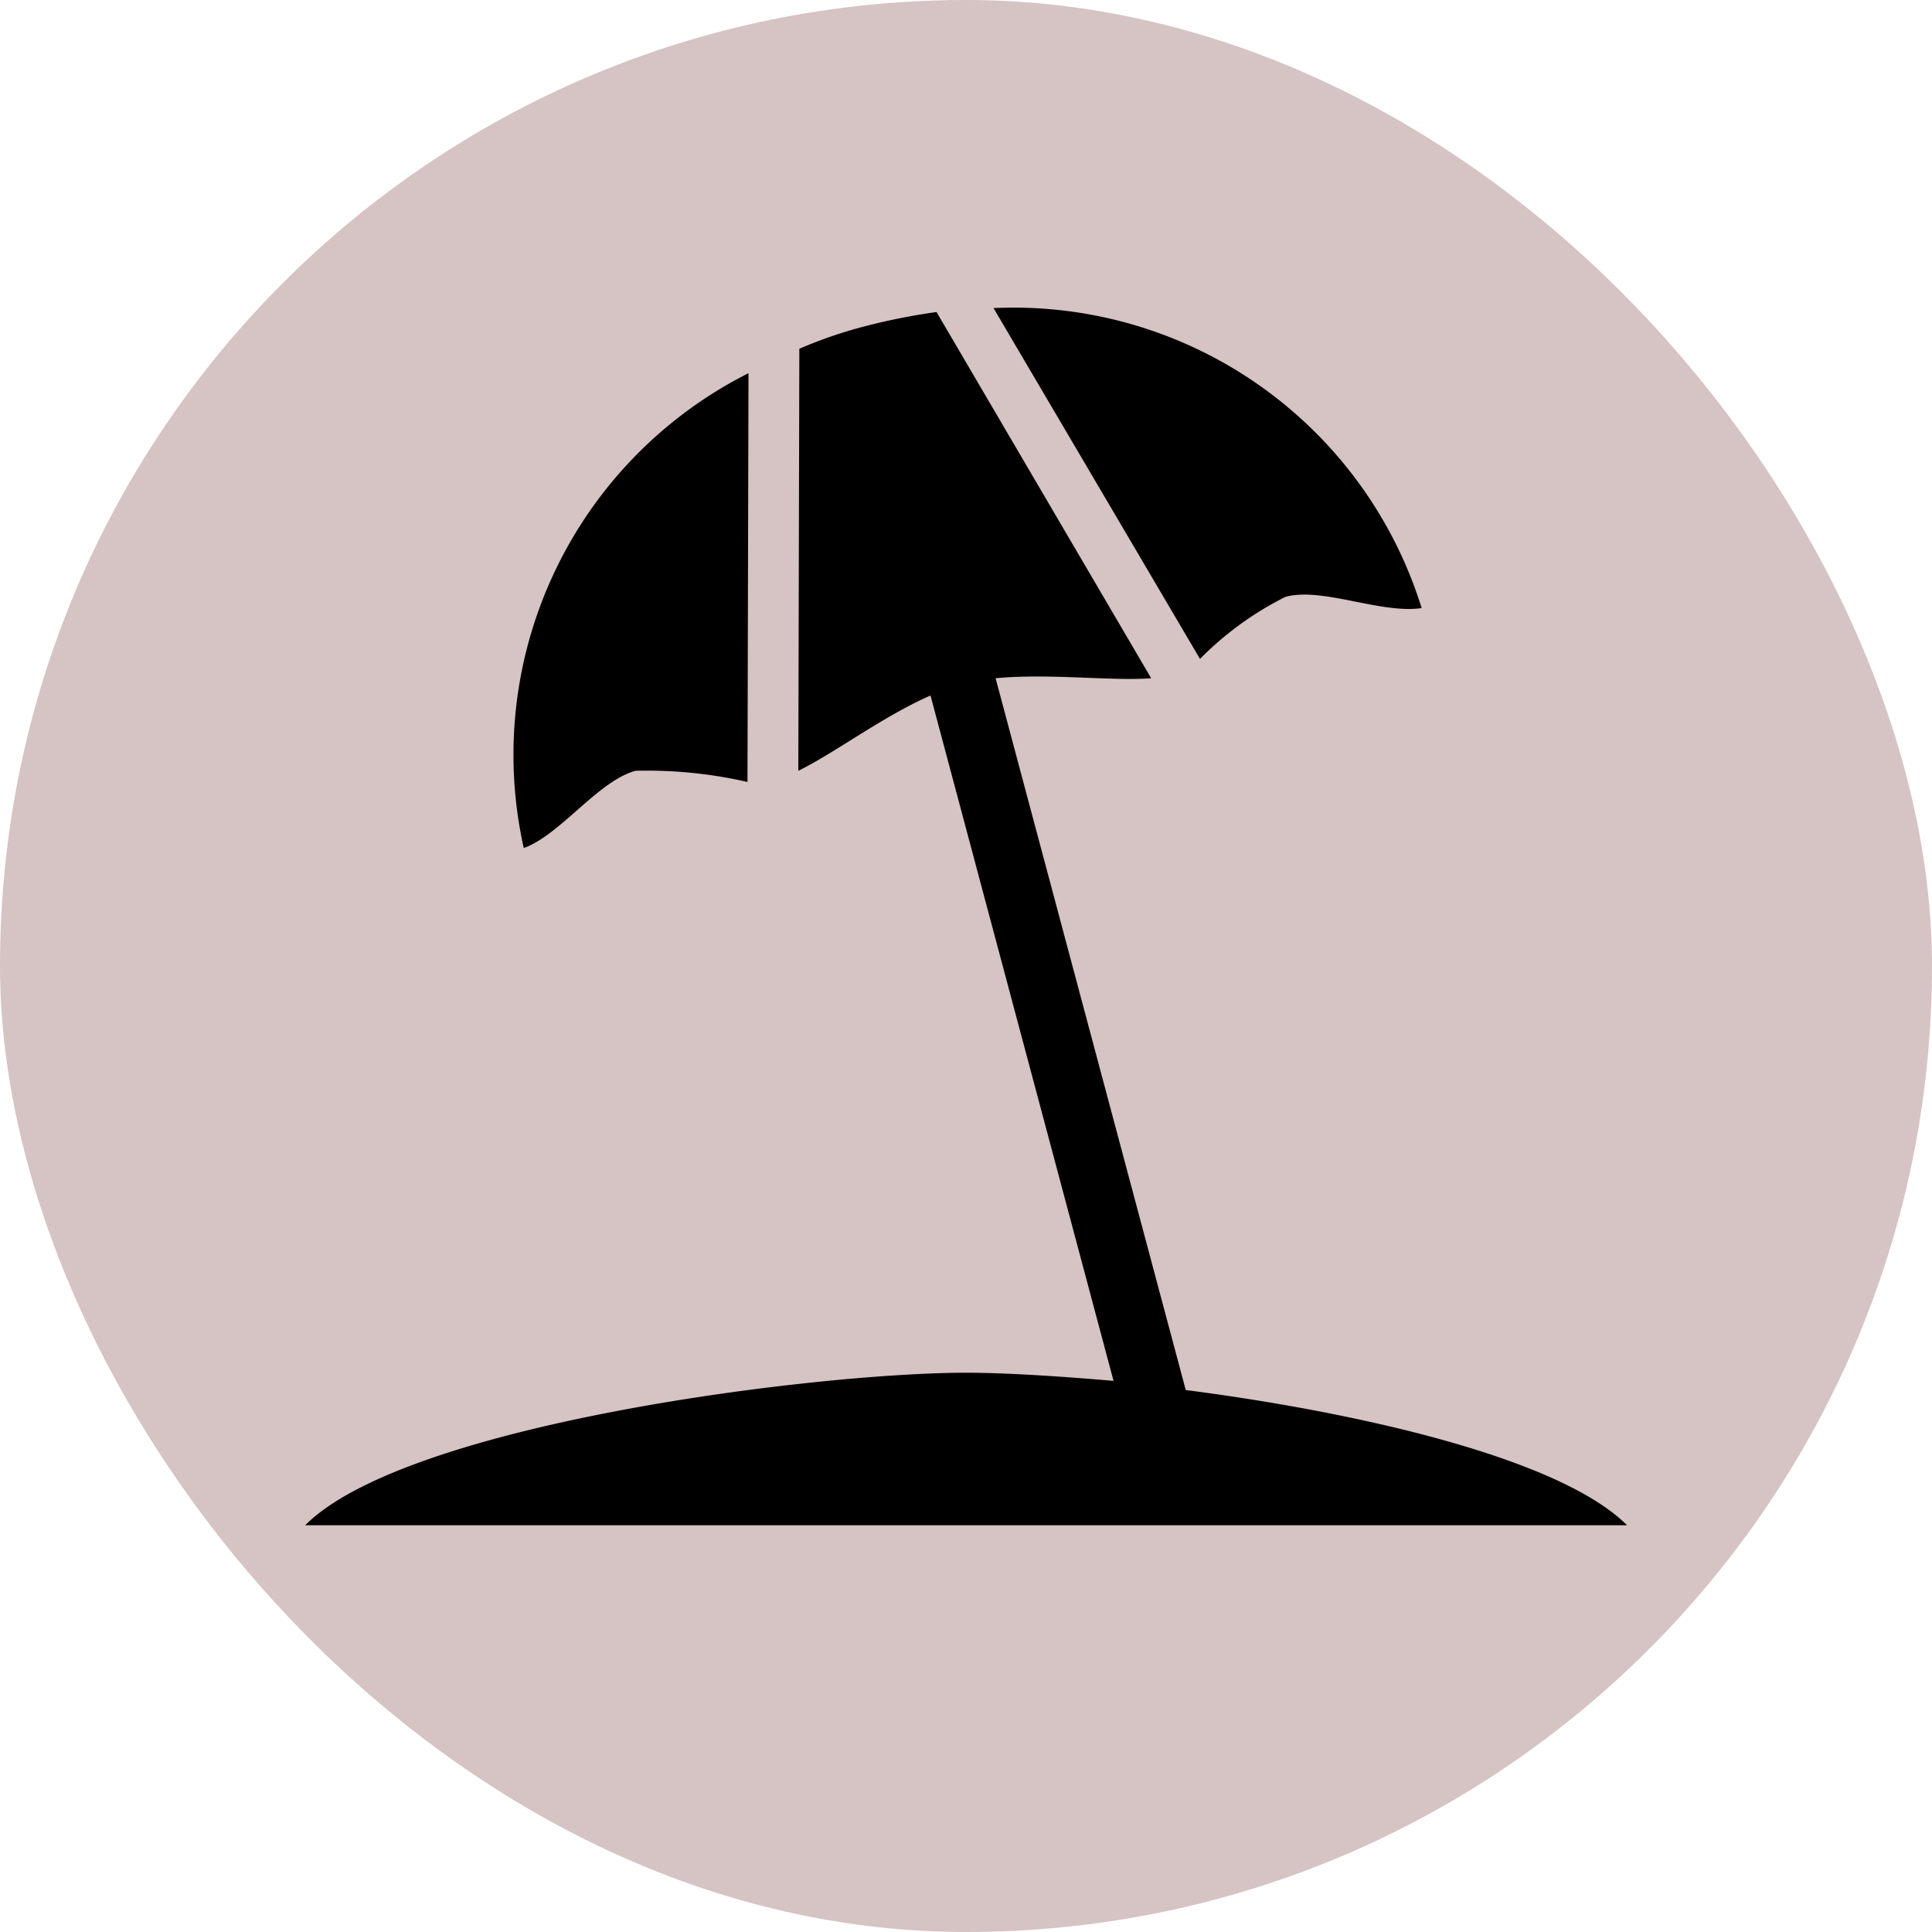 <svg xmlns="http://www.w3.org/2000/svg" viewBox="0 0 19 19" height="19" width="19"><title>beach.svg</title><rect fill="none" x="0" y="0" width="19" height="19"></rect><rect x="0" y="0" width="19" height="19" rx="9.5" ry="9.5" fill="#d6c3c3"></rect><path fill="#000" transform="translate(2 2)" d="M5.361,1.67l-.01,4.02a4.452,4.452,0,0,0-1.1-.11c-.37.1-.74.63-1.1.76A4.202,4.202,0,0,1,5.361,1.67Zm2.41-.64,2.03,3.45a3.183,3.183,0,0,1,.84-.61c.36-.1.94.17,1.34.11A4.202,4.202,0,0,0,7.771,1.03ZM1.001,13h13c-.66-.66-2.64-1.11-4.34-1.33l-1.87-7c.52-.05,1.15.03,1.53,0l-2.11-3.6h-.01a6.174,6.174,0,0,0-.7.14,4.379,4.379,0,0,0-.64.22l-.01,4.15c.35-.17.84-.54,1.3-.74l1.8,6.74c-.58-.05-1.09-.08-1.45-.08C6.031,11.5,2.001,12,1.001,13Z"></path></svg>